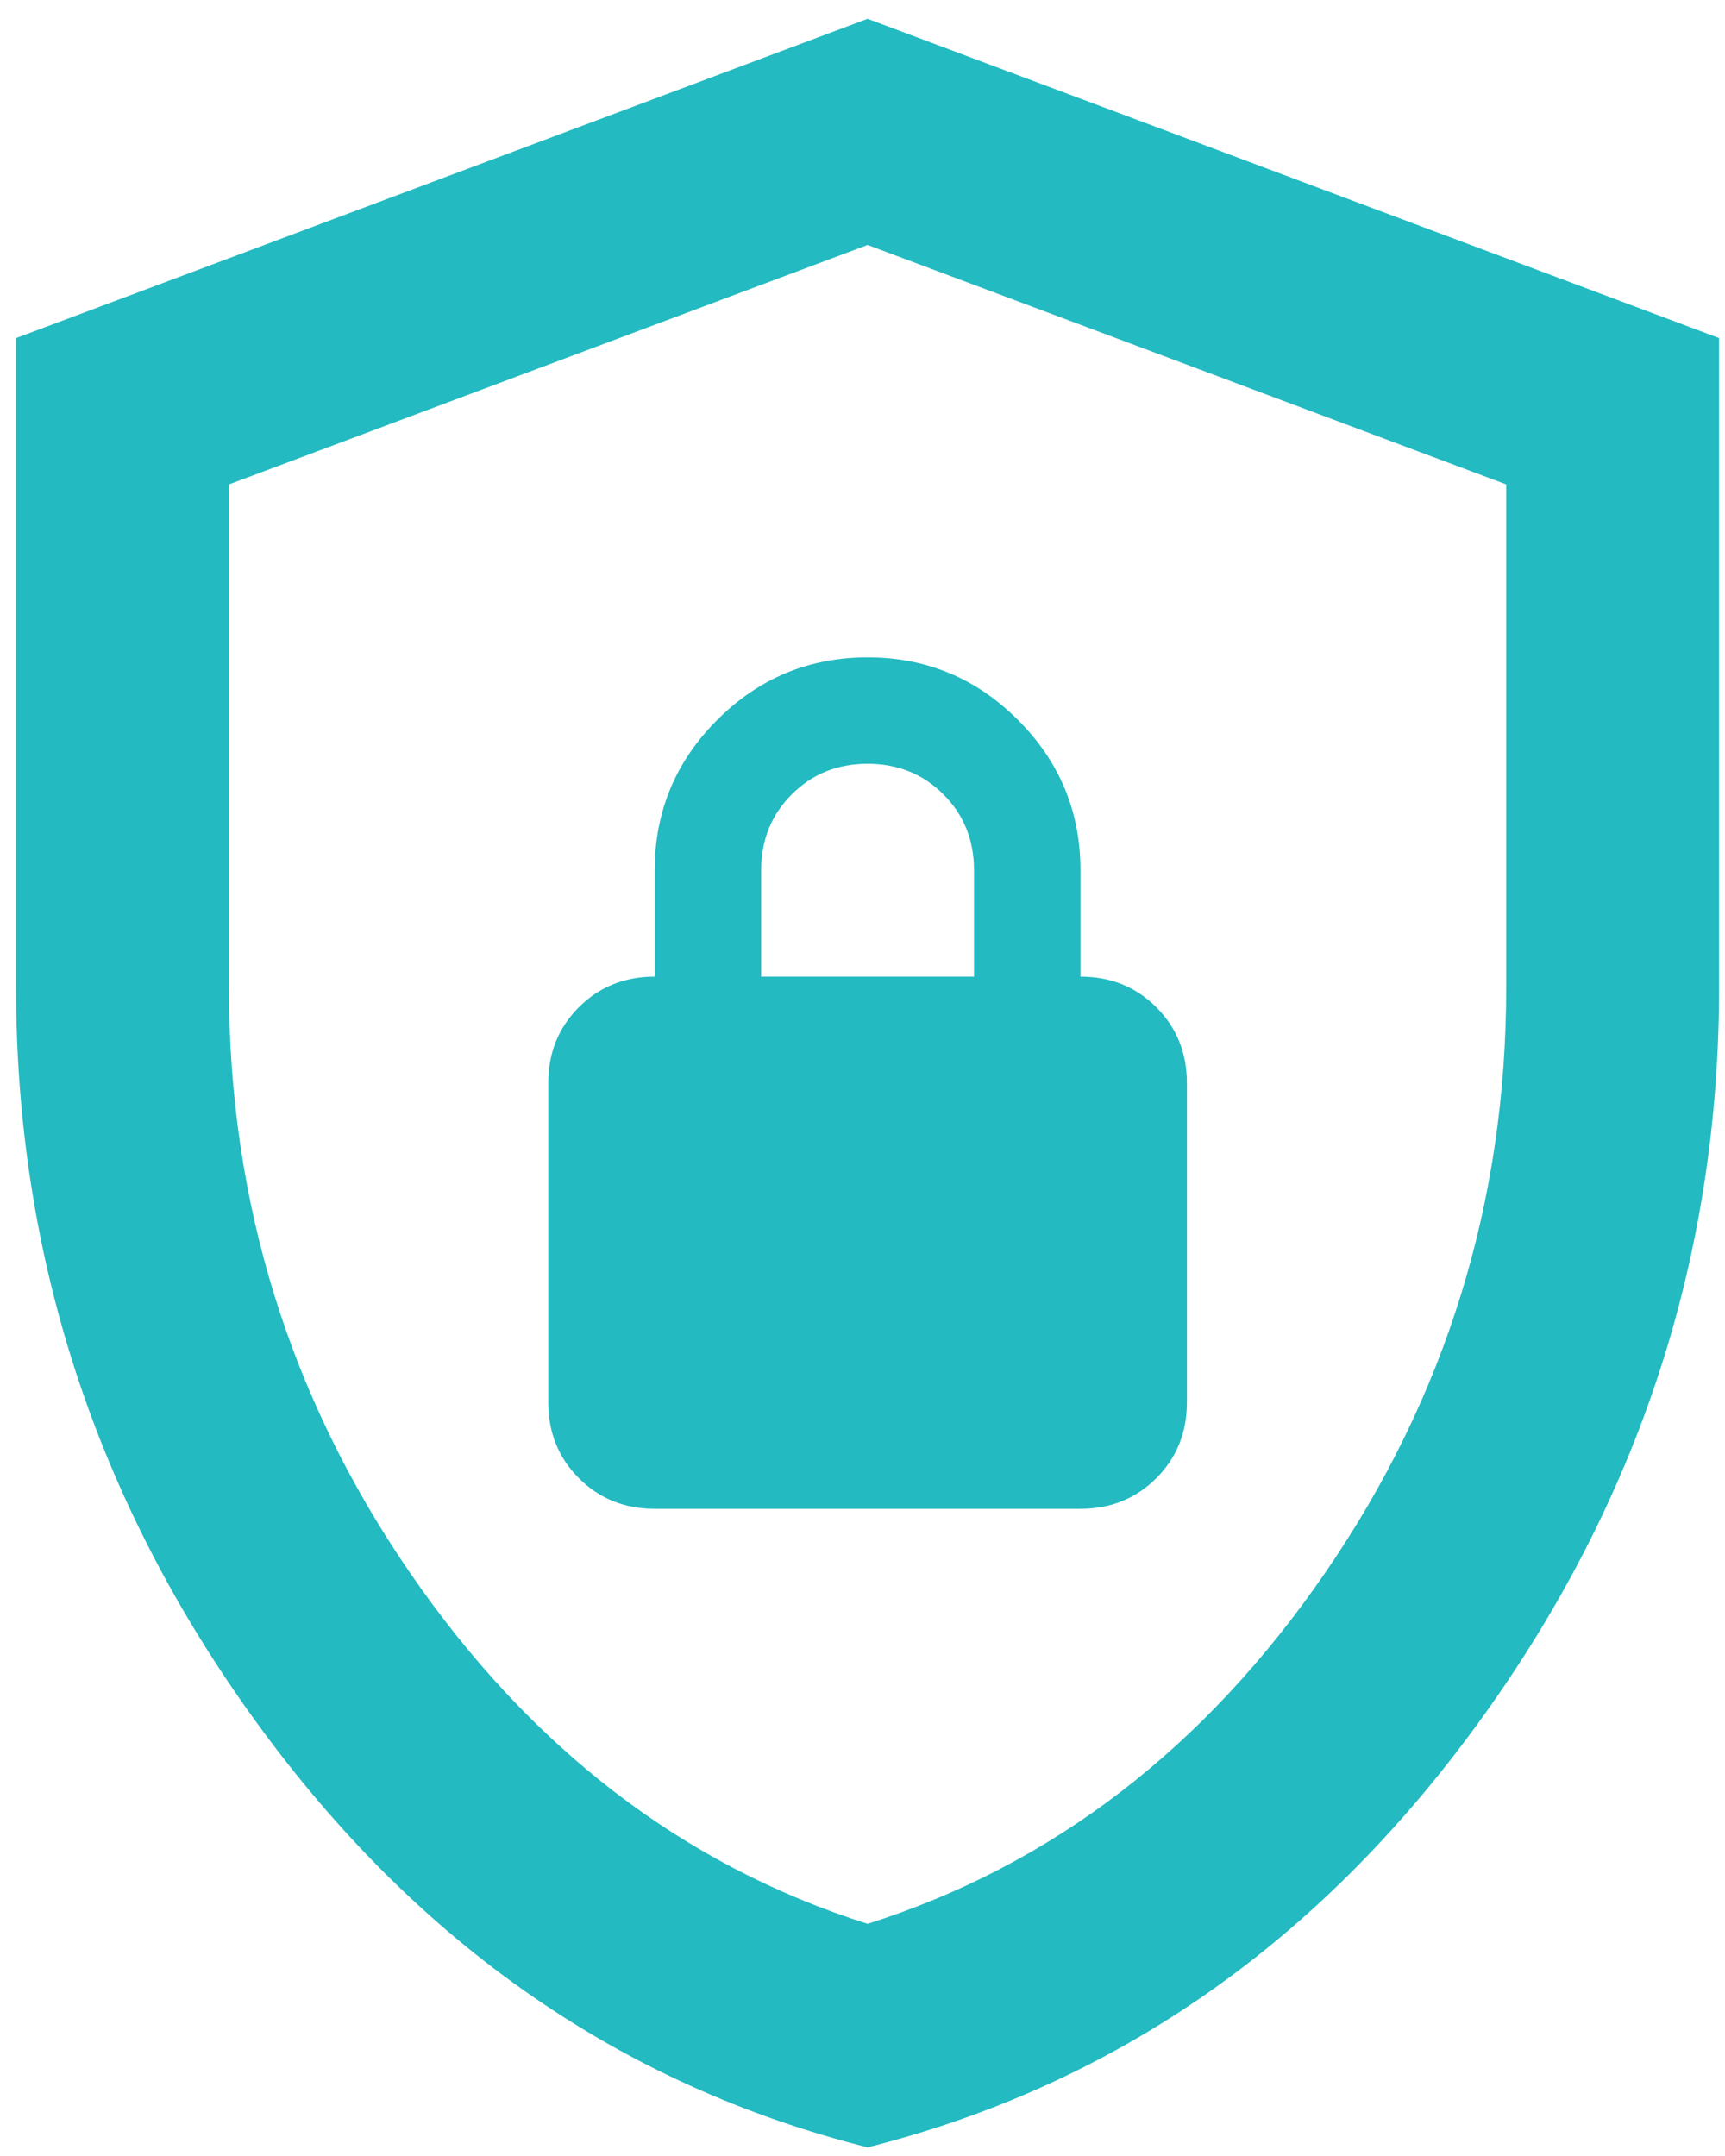 <svg width="80" height="100" viewBox="0 0 80 100" fill="none" xmlns="http://www.w3.org/2000/svg" >
<path d="M40.236 99.599C28.8 96.719 19.359 90.158 11.914 79.915C4.468 69.672 0.745 58.298 0.745 45.793V15.681L40.236 0.872L79.726 15.681V45.793C79.726 58.298 76.004 69.672 68.558 79.915C61.112 90.158 51.672 96.719 40.236 99.599ZM40.236 89.232C48.792 86.517 55.867 81.087 61.462 72.942C67.056 64.797 69.854 55.748 69.854 45.793V22.468L40.236 11.362L10.618 22.468V45.793C10.618 55.748 13.415 64.797 19.01 72.942C24.604 81.087 31.68 86.517 40.236 89.232ZM30.363 69.981H50.108C51.507 69.981 52.679 69.507 53.626 68.561C54.572 67.615 55.045 66.443 55.045 65.044V50.235C55.045 48.837 54.572 47.664 53.626 46.718C52.679 45.772 51.507 45.299 50.108 45.299V40.363C50.108 37.648 49.142 35.324 47.208 33.39C45.275 31.457 42.951 30.49 40.236 30.49C37.521 30.49 35.197 31.457 33.263 33.39C31.33 35.324 30.363 37.648 30.363 40.363V45.299C28.965 45.299 27.792 45.772 26.846 46.718C25.9 47.664 25.427 48.837 25.427 50.235V65.044C25.427 66.443 25.9 67.615 26.846 68.561C27.792 69.507 28.965 69.981 30.363 69.981ZM35.3 45.299V40.363C35.3 38.964 35.773 37.792 36.719 36.846C37.665 35.899 38.837 35.426 40.236 35.426C41.635 35.426 42.807 35.899 43.753 36.846C44.699 37.792 45.172 38.964 45.172 40.363V45.299H35.3Z" fill="#23BAC1"/>
</svg>
